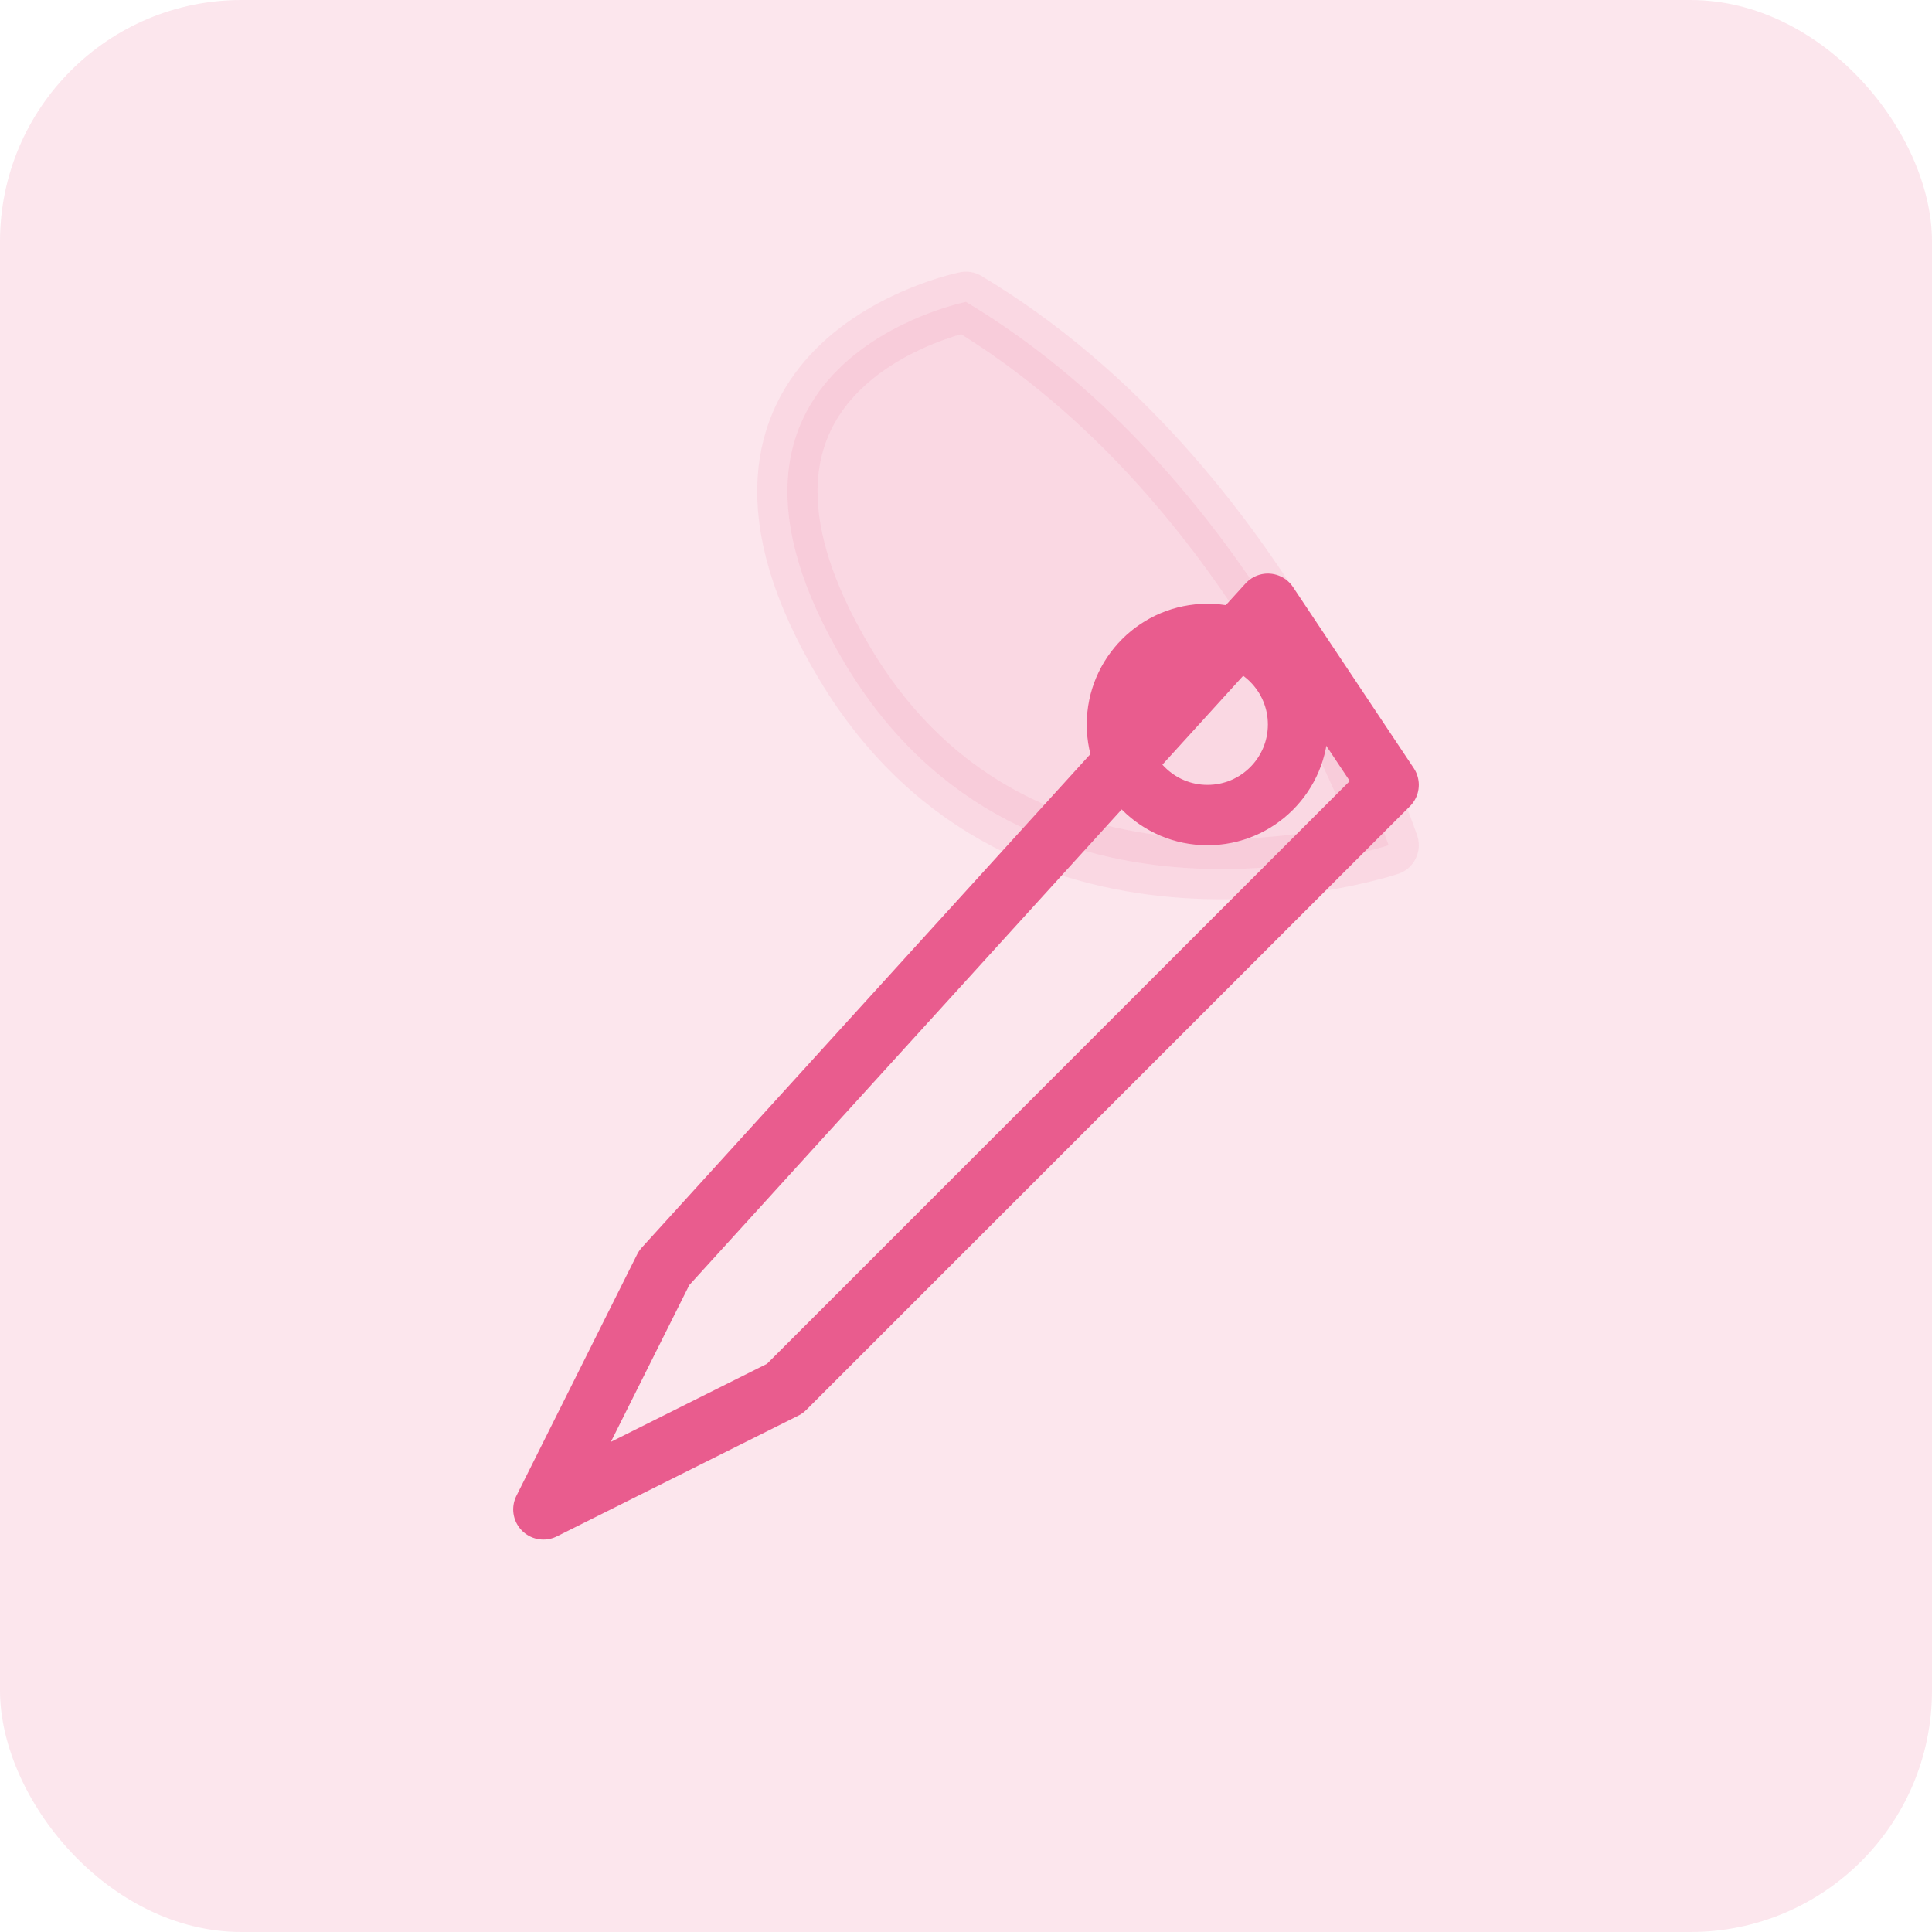 <?xml version="1.0" encoding="UTF-8"?>
<svg width="256" height="256" viewBox="0 0 256 256" xmlns="http://www.w3.org/2000/svg" fill="none">
  <rect width="256" height="256" rx="32" fill="#dc004e" opacity="0.1"/>
  <g stroke="#dc004e" stroke-width="8" stroke-linecap="round" stroke-linejoin="round" opacity="0.6">
    <path d="M128 40c40 24 56 72 56 72s-48 16-72-24 16-48 16-48z" fill="#dc004e" opacity="0.1"/>
    <path d="M88 168l-16 32 32-16 80-80-16-24-80 88z"/>
    <circle cx="160" cy="96" r="12"/>
  </g>
</svg>